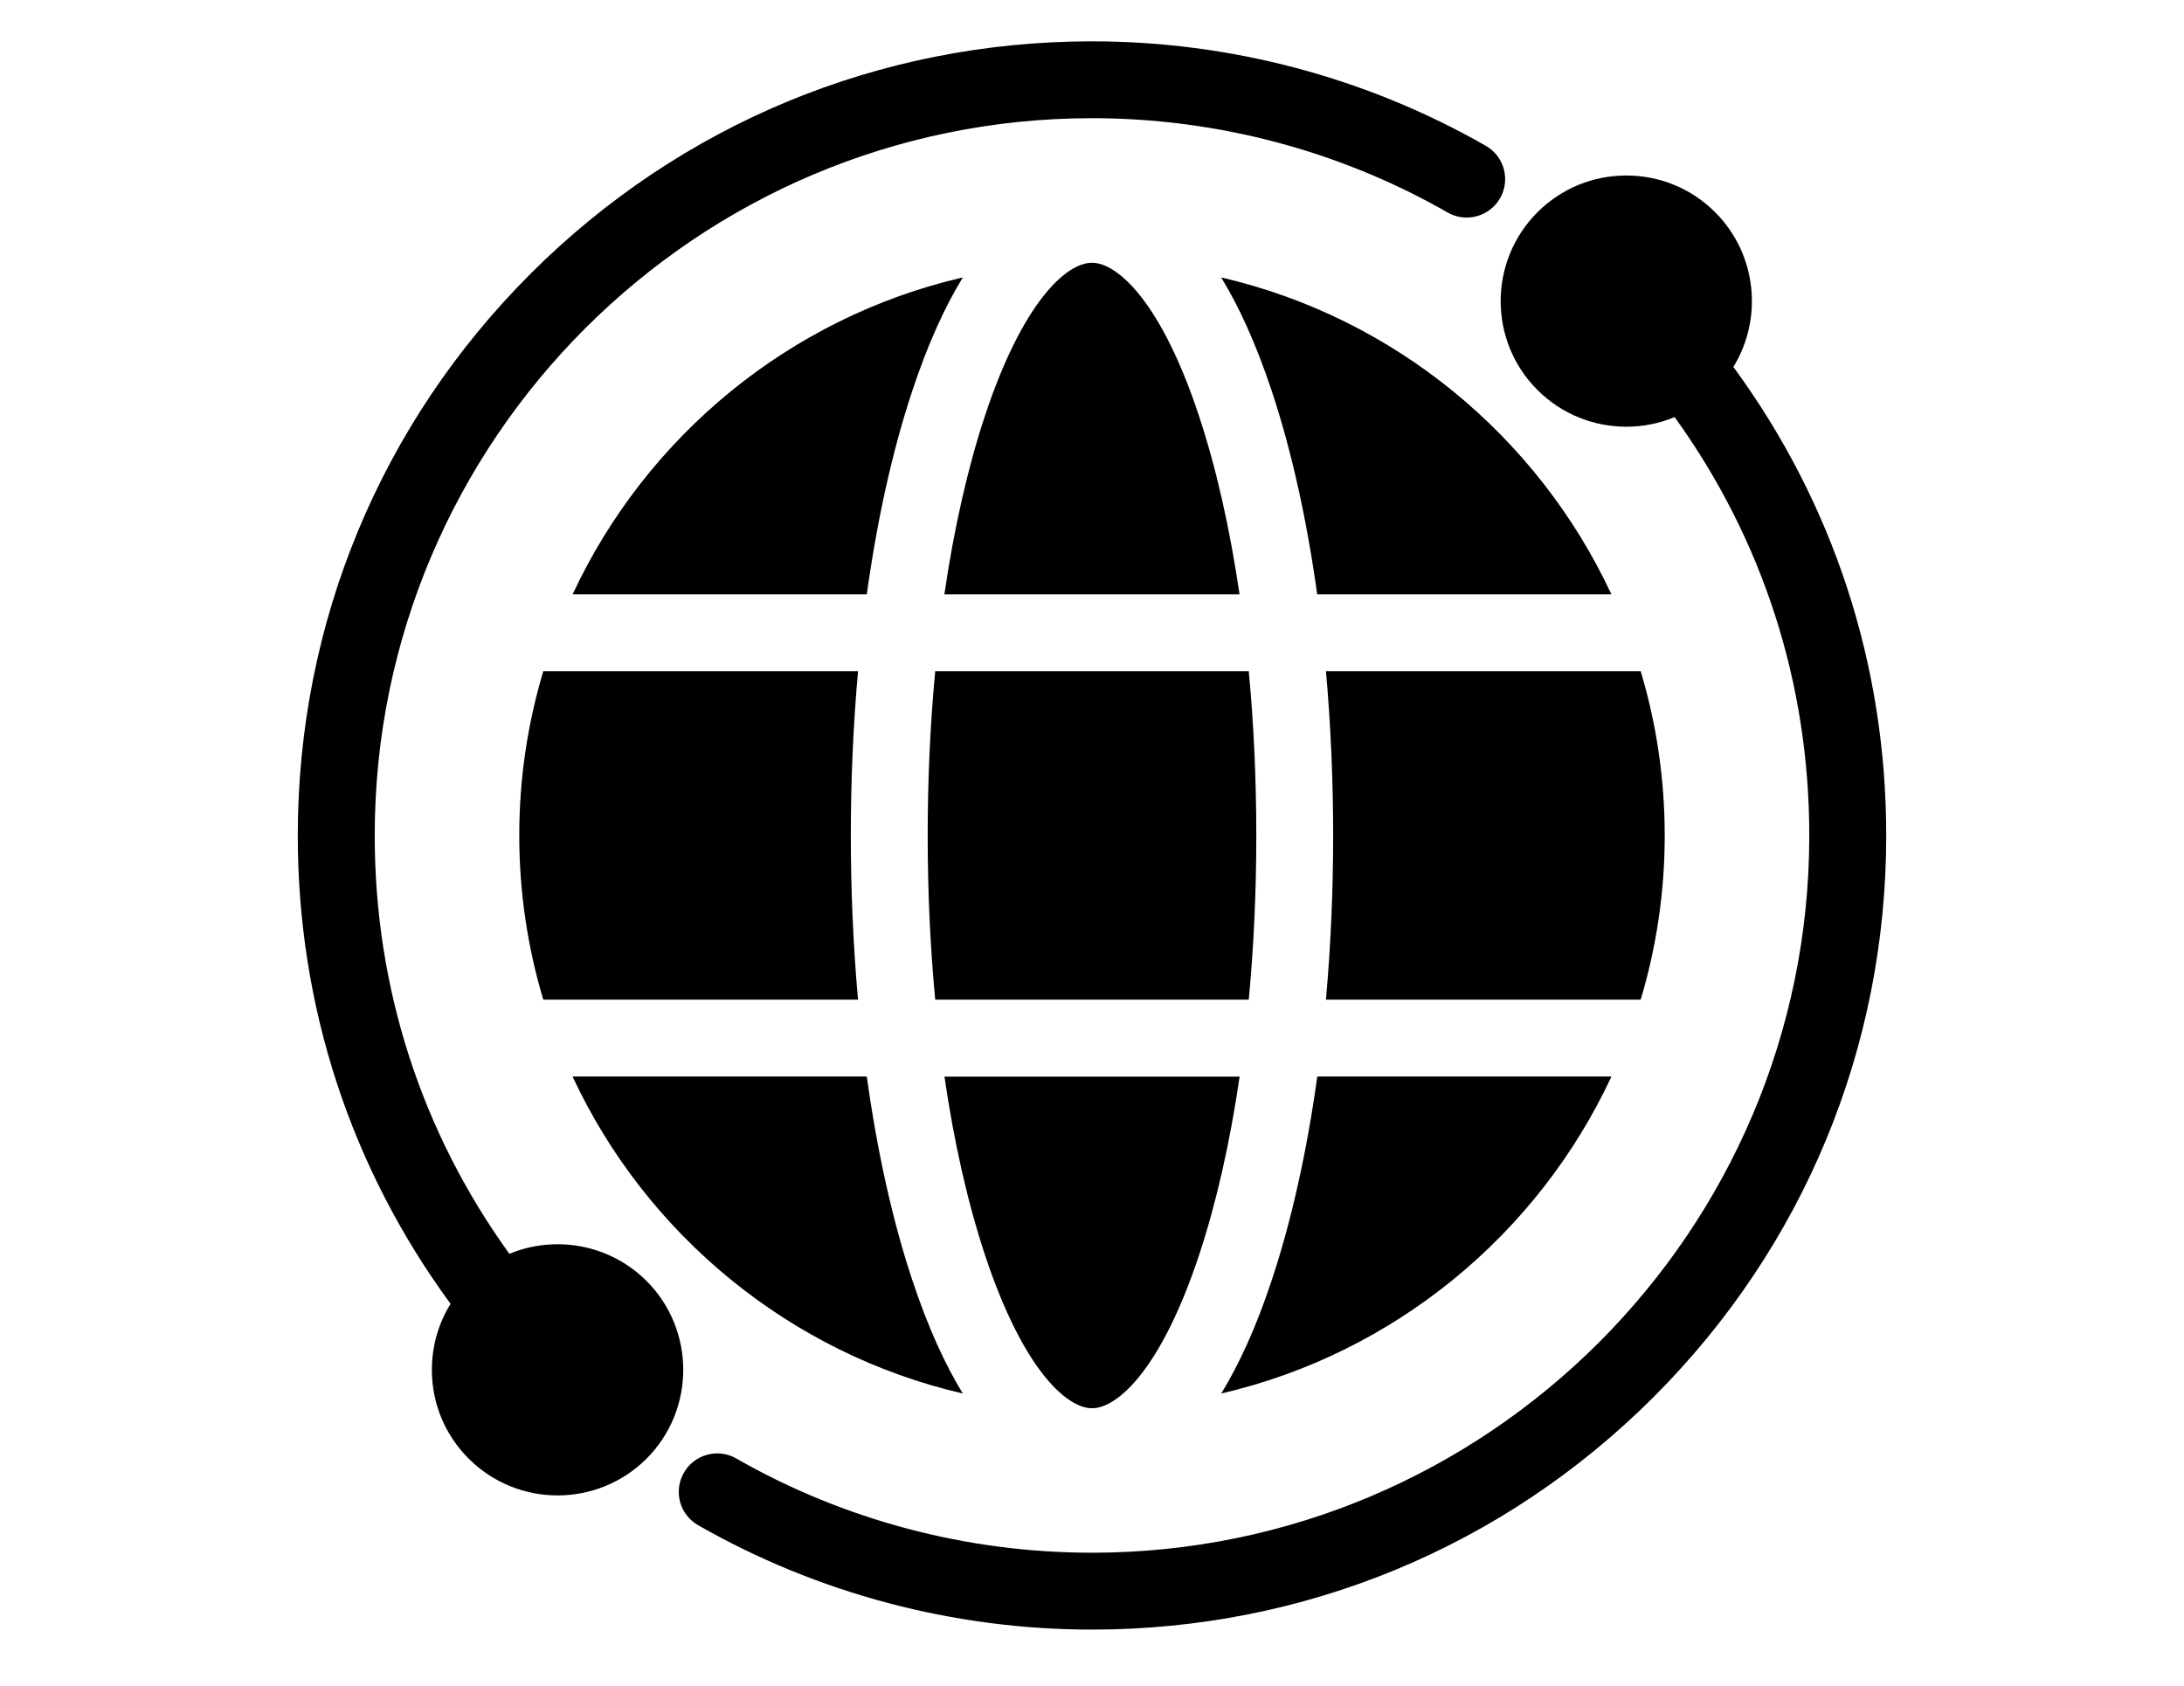 <?xml version="1.0" encoding="UTF-8" standalone="no"?>
<!DOCTYPE svg PUBLIC "-//W3C//DTD SVG 1.1//EN" "http://www.w3.org/Graphics/SVG/1.1/DTD/svg11.dtd">
<!-- Created with Vectornator (http://vectornator.io/) -->
<svg height="100%" stroke-miterlimit="10" style="fill-rule:nonzero;clip-rule:evenodd;stroke-linecap:round;stroke-linejoin:round;" version="1.1" viewBox="0 0 110 84.927" width="100%" xml:space="preserve" xmlns="http://www.w3.org/2000/svg" xmlns:vectornator="http://vectornator.io" xmlns:xlink="http://www.w3.org/1999/xlink">
<defs/>
<g id="Untitled" vectornator:layerName="Untitled">
<path d="M32.561 73.473C31.326 74.704 29.705 75.321 28.084 75.321C26.463 75.321 24.846 74.704 23.611 73.473C22.412 72.278 21.752 70.688 21.752 68.996C21.752 67.805 22.08 66.66 22.693 65.672C17.654 58.797 14.998 50.676 14.998 42.082C14.998 31.398 19.158 21.352 26.713 13.797C34.268 6.242 44.311 2.082 54.994 2.082C61.963 2.082 68.822 3.902 74.834 7.344C75.764 7.875 76.084 9.059 75.553 9.984C75.022 10.91 73.838 11.235 72.912 10.703C67.487 7.594 61.291 5.953 54.998 5.953C35.08 5.953 18.873 22.16 18.873 42.082C18.873 49.746 21.213 56.992 25.654 63.152C27.948 62.203 30.694 62.656 32.561 64.516C35.029 66.984 35.029 71 32.565 73.469L32.561 73.473ZM87.299 18.489C88.803 16.052 88.498 12.805 86.388 10.692C85.193 9.497 83.603 8.84 81.912 8.84C80.221 8.84 78.631 9.497 77.435 10.692C74.966 13.161 74.966 17.177 77.435 19.641C78.67 20.876 80.291 21.493 81.912 21.493C82.74 21.493 83.568 21.333 84.346 21.009C88.787 27.169 91.127 34.419 91.127 42.083C91.127 62.001 74.92 78.207 54.998 78.207C48.705 78.207 42.51 76.567 37.084 73.461C36.158 72.93 34.974 73.25 34.443 74.18C33.912 75.11 34.232 76.29 35.162 76.821C41.174 80.258 48.033 82.079 55.002 82.079C65.686 82.079 75.732 77.918 83.287 70.364C90.842 62.809 95.002 52.766 95.002 42.083C95.002 33.489 92.346 25.363 87.307 18.485L87.299 18.489ZM43.658 54.223L28.838 54.223C32.541 62.172 39.768 68.168 48.494 70.188C47.607 68.739 46.74 66.868 45.943 64.457C44.951 61.469 44.181 57.997 43.658 54.227L43.658 54.223ZM43.216 50.352L27.364 50.352C26.579 47.731 26.153 44.953 26.153 42.082C26.153 39.207 26.579 36.43 27.364 33.805L43.216 33.805C42.978 36.473 42.853 39.25 42.853 42.082C42.853 44.914 42.978 47.688 43.216 50.352ZM43.658 29.934L28.842 29.934C32.545 21.985 39.768 15.993 48.494 13.973C47.607 15.418 46.74 17.293 45.943 19.703C44.951 22.692 44.181 26.164 43.658 29.933L43.658 29.934ZM47.564 29.934C48.052 26.61 48.74 23.559 49.615 20.922C51.498 15.246 53.689 13.235 54.998 13.235C56.302 13.235 58.501 15.246 60.38 20.922C61.255 23.559 61.943 26.61 62.431 29.934L47.564 29.934ZM47.103 33.805L62.896 33.805C63.146 36.457 63.275 39.239 63.275 42.082C63.275 44.926 63.146 47.7 62.896 50.352L47.103 50.352C46.853 47.7 46.724 44.922 46.724 42.082C46.724 39.242 46.853 36.461 47.103 33.805ZM66.783 33.805L82.635 33.805C83.42 36.426 83.846 39.203 83.846 42.082C83.846 44.957 83.42 47.731 82.635 50.352L66.783 50.352C67.021 47.688 67.146 44.91 67.146 42.082C67.146 39.254 67.021 36.473 66.783 33.805ZM81.158 29.934L66.342 29.934C65.819 26.164 65.049 22.692 64.057 19.704C63.256 17.294 62.393 15.423 61.506 13.973C70.233 15.993 77.451 21.985 81.158 29.93L81.158 29.934ZM66.342 54.223L81.162 54.223C77.459 62.172 70.236 68.164 61.51 70.188C62.397 68.739 63.264 66.868 64.061 64.457C65.053 61.469 65.823 57.996 66.346 54.227L66.342 54.223ZM62.436 54.223C61.951 57.547 61.26 60.602 60.385 63.239C58.502 68.914 56.307 70.93 55.002 70.93C53.694 70.93 51.502 68.914 49.619 63.239C48.744 60.602 48.053 57.551 47.569 54.227L62.44 54.227L62.436 54.223Z" fill="#000000" fill-rule="nonzero" opacity="1" stroke="none" vectornator:layerName="path"/>
</g>
</svg>

